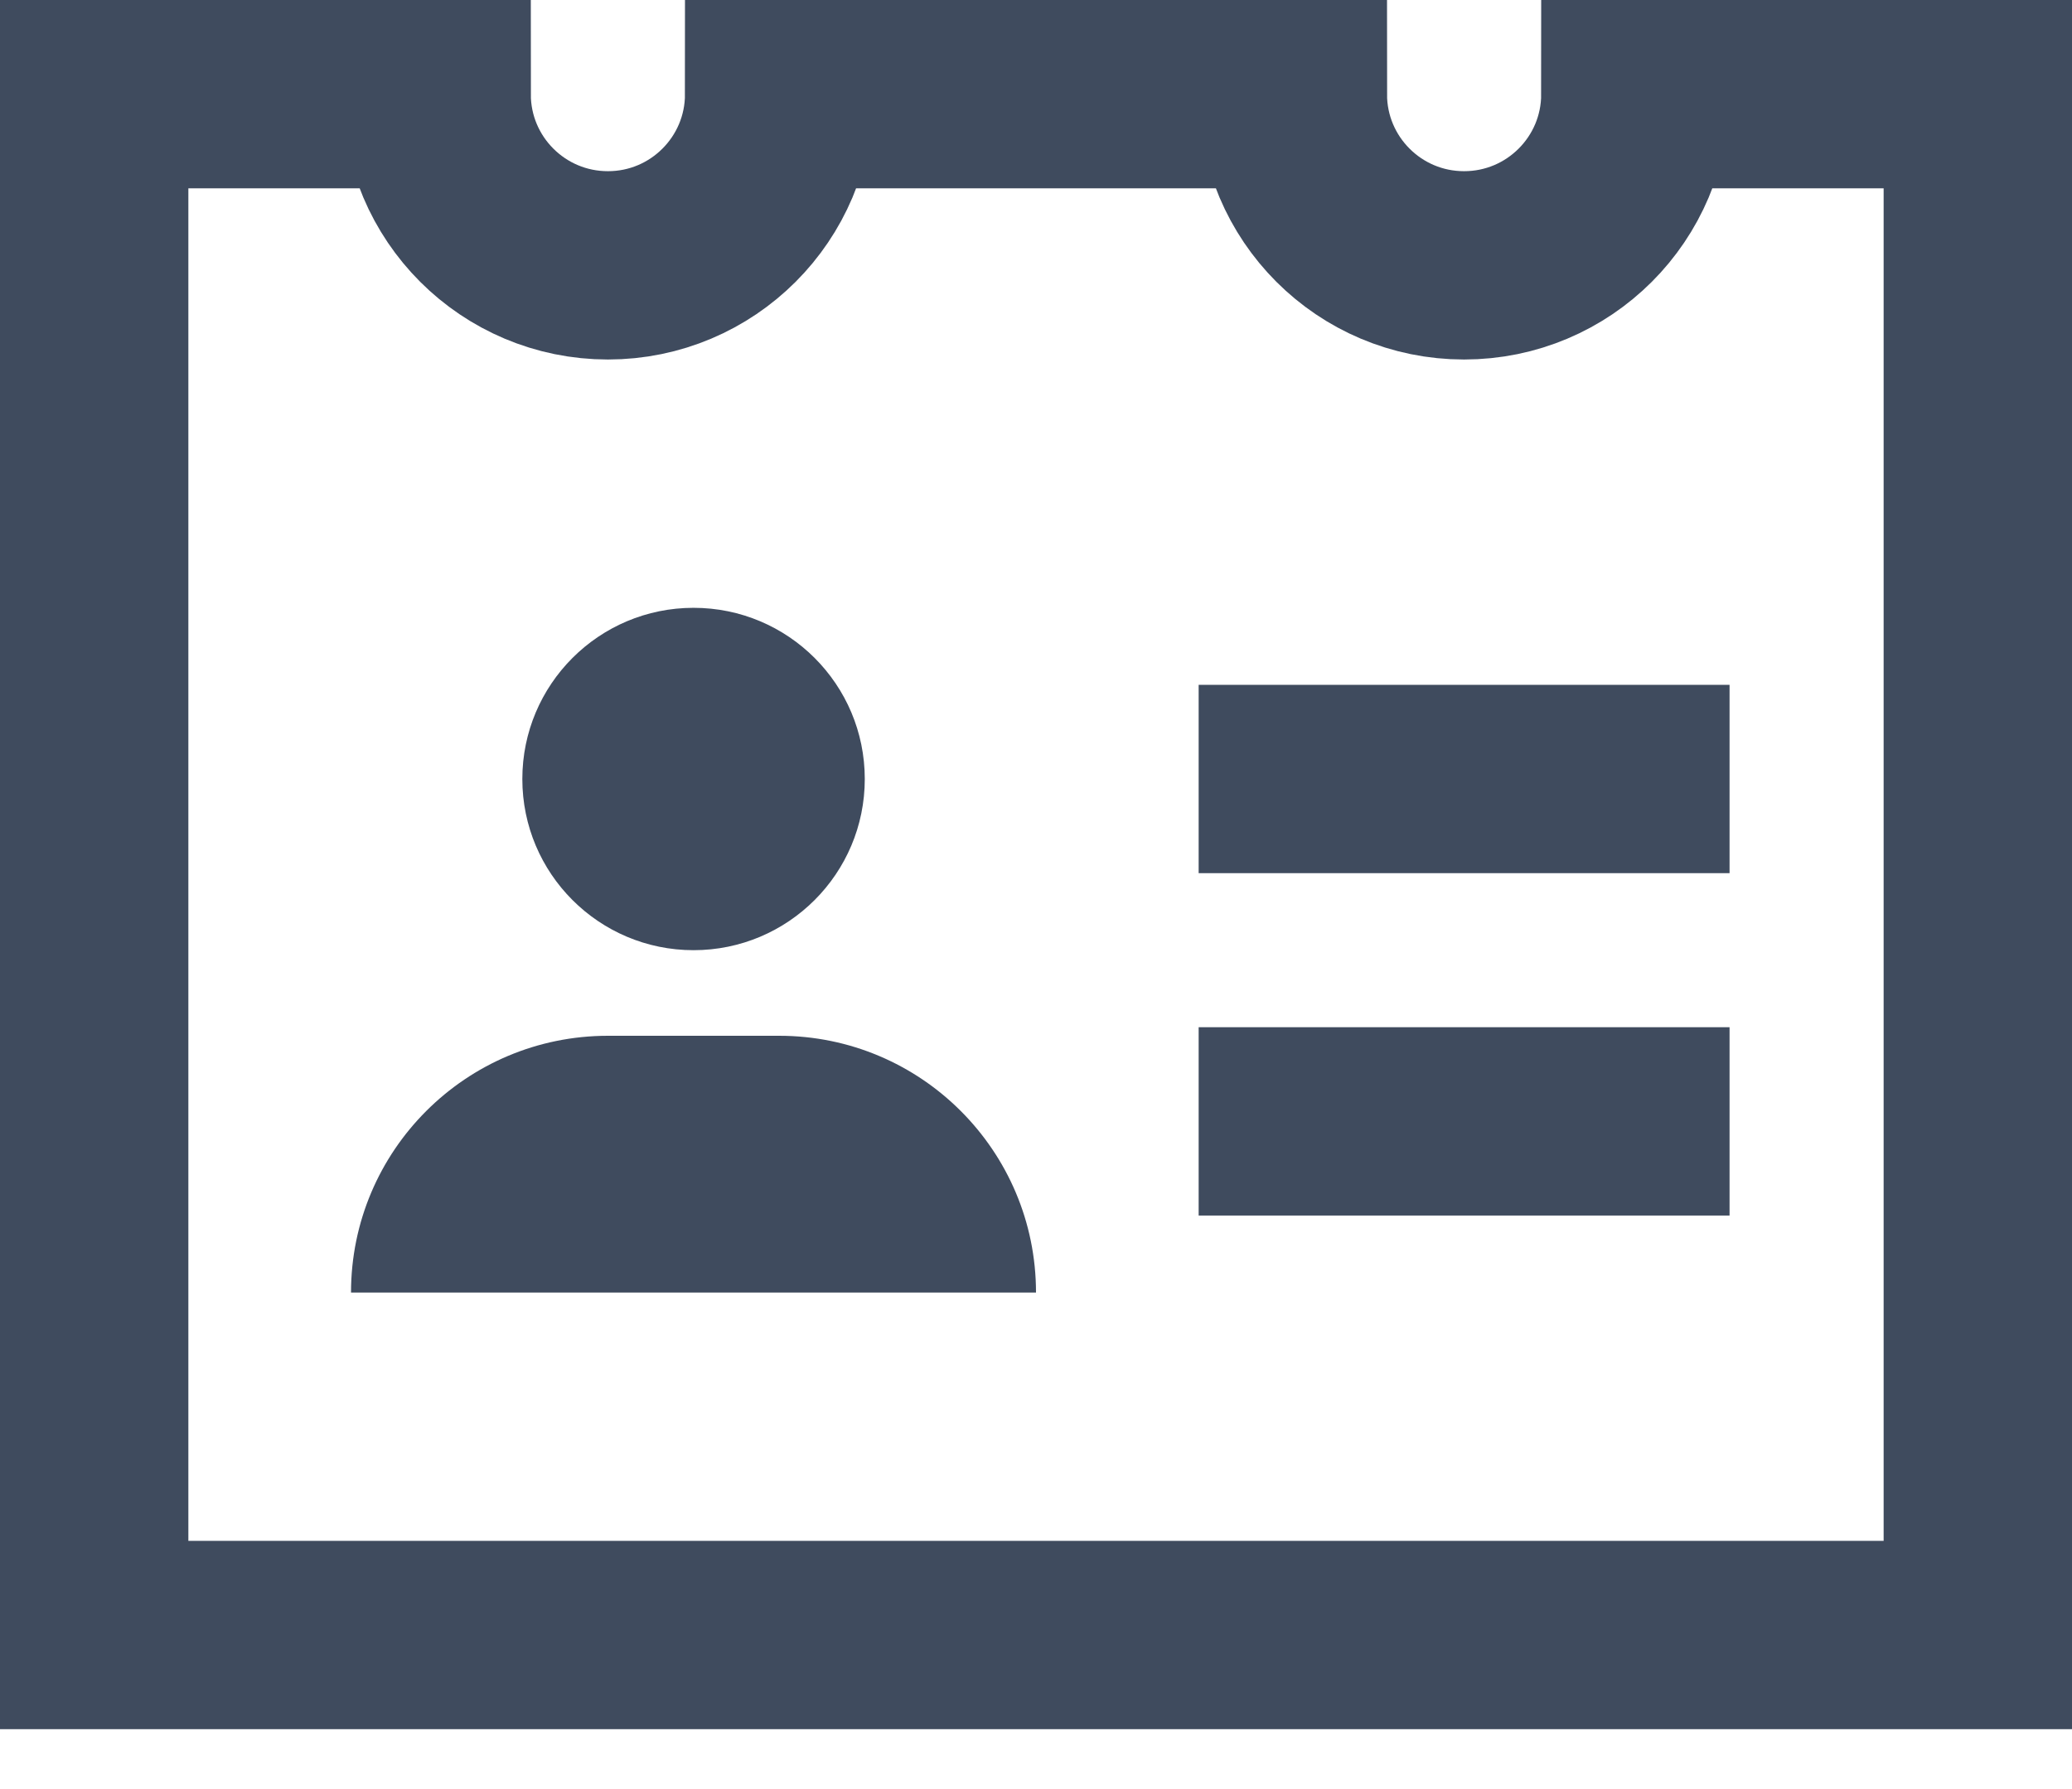 <?xml version="1.0" encoding="UTF-8"?>
<svg width="22px" height="19px" viewBox="0 0 22 19" version="1.1" xmlns="http://www.w3.org/2000/svg" xmlns:xlink="http://www.w3.org/1999/xlink">
    <title>btn_show-members</title>
    <g id="Page-1" stroke="none" stroke-width="1" fill="none" fill-rule="evenodd">
        <g id="Chat-view----Conversation-details" transform="translate(-372, -469)">
            <g id="Group" transform="translate(373, 468)">
                <line x1="12.727" y1="9.273" x2="16.364" y2="9.273" id="Path" stroke="#3F4B5E" stroke-width="2" stroke-linecap="square"></line>
                <line x1="12.727" y1="12.909" x2="16.364" y2="12.909" id="Path" stroke="#3F4B5E" stroke-width="2" stroke-linecap="square"></line>
                <path d="M2.727,14.727 C2.727,13.221 3.948,12 5.455,12 L7.273,12 C8.779,12 10,13.221 10,14.727 L2.727,14.727 Z" id="Path" fill="#3F4B5E" fill-rule="nonzero"></path>
                <path d="M16.364,2 C16.364,3.005 15.55,3.818 14.545,3.818 C13.541,3.818 12.727,3.005 12.727,2 L7.273,2 C7.273,3.005 6.459,3.818 5.455,3.818 C4.45,3.818 3.636,3.005 3.636,2 L0,2 L0,18.364 L20,18.364 L20,2 L16.364,2 Z" id="Path" stroke="#3F4B5E" stroke-width="2" stroke-linecap="square"></path>
                <circle id="Oval" fill="#3F4B5E" fill-rule="nonzero" cx="6.364" cy="9.273" r="1.818"></circle>
            </g>
        </g>
    </g>
</svg>